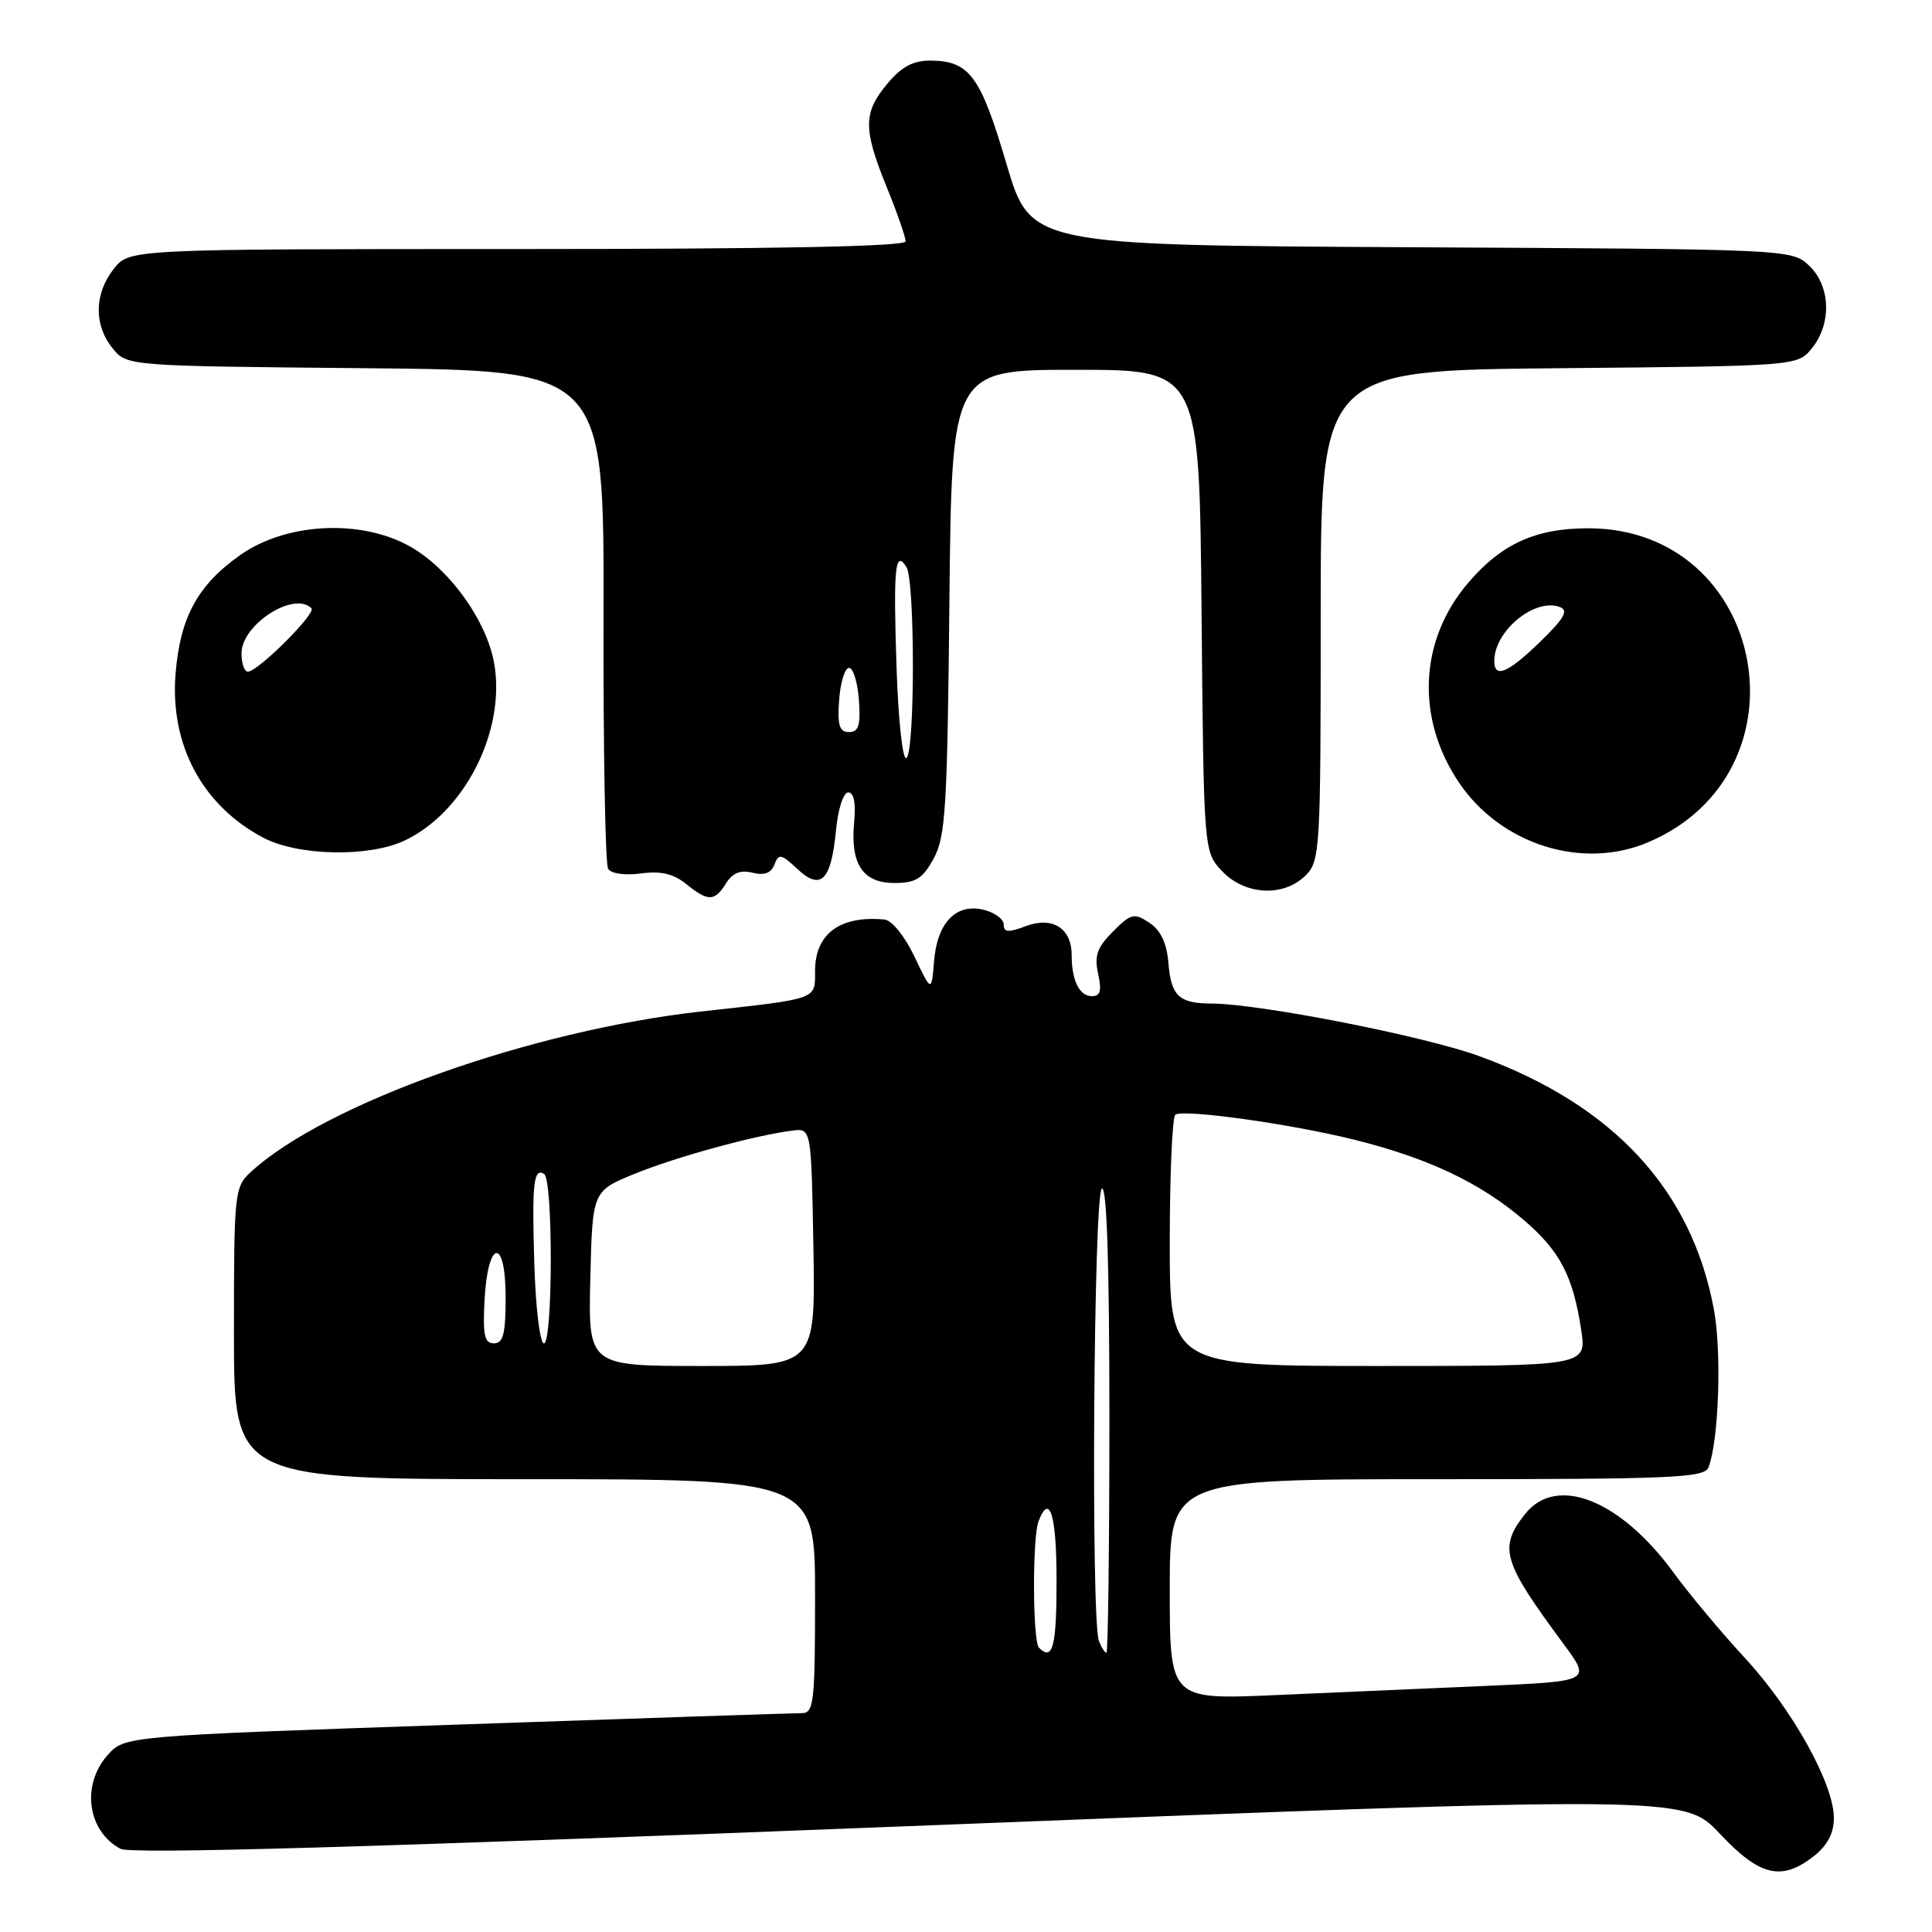 <?xml version="1.0" encoding="UTF-8" standalone="no"?>
<!DOCTYPE svg PUBLIC "-//W3C//DTD SVG 1.1//EN" "http://www.w3.org/Graphics/SVG/1.1/DTD/svg11.dtd" >
<svg xmlns="http://www.w3.org/2000/svg" xmlns:xlink="http://www.w3.org/1999/xlink" version="1.1" viewBox="0 0 256 256">
 <g >
 <path fill="currentColor"
d=" M 240.37 245.93 C 242.15 244.52 243.00 242.90 243.00 240.90 C 243.00 236.37 237.51 226.50 231.18 219.66 C 228.05 216.27 223.81 211.20 221.77 208.40 C 214.70 198.71 206.22 195.36 202.07 200.63 C 198.55 205.11 199.08 206.89 207.17 217.82 C 210.84 222.78 210.84 222.78 196.92 223.39 C 189.26 223.73 176.70 224.28 169.00 224.61 C 155.00 225.22 155.00 225.22 155.00 210.61 C 155.00 196.00 155.00 196.00 190.39 196.00 C 221.76 196.00 225.86 195.82 226.39 194.42 C 227.75 190.88 228.15 179.13 227.10 173.50 C 224.15 157.64 213.76 146.42 196.03 139.95 C 188.75 137.29 167.01 133.02 160.62 132.98 C 156.22 132.96 155.19 132.02 154.82 127.60 C 154.60 124.95 153.80 123.27 152.30 122.27 C 150.28 120.94 149.87 121.03 147.47 123.44 C 145.37 125.54 144.98 126.64 145.51 129.03 C 146.00 131.27 145.80 132.00 144.69 132.00 C 143.02 132.00 142.00 129.93 142.00 126.54 C 142.00 122.99 139.45 121.39 135.92 122.72 C 133.62 123.59 133.00 123.55 133.00 122.52 C 133.00 121.80 131.82 120.92 130.38 120.56 C 126.71 119.64 124.18 122.23 123.77 127.36 C 123.43 131.50 123.43 131.50 121.17 126.75 C 119.88 124.05 118.17 121.93 117.20 121.84 C 111.31 121.29 108.00 123.73 108.00 128.64 C 108.00 132.49 108.52 132.30 93.06 134.01 C 70.47 136.50 43.11 146.23 33.25 155.28 C 31.07 157.29 31.00 157.91 31.00 176.67 C 31.00 196.00 31.00 196.00 69.50 196.00 C 108.00 196.00 108.00 196.00 108.00 211.50 C 108.00 225.59 107.84 227.00 106.25 227.00 C 105.29 227.00 84.70 227.68 60.50 228.52 C 16.50 230.03 16.50 230.03 14.25 232.57 C 10.74 236.53 11.58 242.64 15.97 244.98 C 17.31 245.70 48.69 244.80 120.52 241.97 C 223.15 237.93 223.15 237.93 227.88 242.97 C 233.18 248.62 236.07 249.31 240.37 245.93 Z  M 96.21 117.04 C 97.07 115.66 98.11 115.24 99.71 115.64 C 101.27 116.03 102.18 115.70 102.62 114.55 C 103.18 113.08 103.52 113.14 105.64 115.13 C 108.76 118.06 110.13 116.71 110.77 110.06 C 111.04 107.20 111.75 105.00 112.40 105.00 C 113.14 105.00 113.42 106.41 113.18 108.89 C 112.65 114.48 114.30 117.00 118.51 117.00 C 121.36 117.00 122.25 116.44 123.72 113.75 C 125.30 110.87 125.53 106.96 125.80 79.75 C 126.11 49.00 126.11 49.00 142.51 49.00 C 158.92 49.00 158.92 49.00 159.21 80.92 C 159.50 112.84 159.50 112.84 161.92 115.42 C 164.94 118.63 170.10 118.90 173.00 116.00 C 174.92 114.08 175.00 112.67 175.00 81.54 C 175.00 49.08 175.00 49.08 206.59 48.79 C 238.18 48.50 238.18 48.50 240.09 46.14 C 242.74 42.87 242.56 37.87 239.70 35.18 C 237.40 33.03 237.12 33.02 186.97 32.76 C 136.54 32.50 136.54 32.50 133.35 21.67 C 129.93 10.08 128.47 8.08 123.34 8.03 C 121.01 8.01 119.49 8.81 117.59 11.08 C 114.37 14.91 114.35 17.06 117.50 24.81 C 118.88 28.19 120.00 31.42 120.00 31.98 C 120.00 32.66 102.86 33.00 68.57 33.00 C 17.15 33.00 17.15 33.00 15.07 35.63 C 12.48 38.93 12.42 43.06 14.91 46.14 C 16.82 48.50 16.82 48.50 48.44 48.79 C 80.05 49.08 80.05 49.08 79.97 81.55 C 79.93 99.41 80.20 114.52 80.58 115.12 C 80.97 115.76 82.80 116.02 84.92 115.74 C 87.56 115.38 89.23 115.77 90.90 117.12 C 93.83 119.49 94.68 119.48 96.21 117.04 Z  M 53.63 111.37 C 61.56 107.61 67.00 96.90 65.50 88.00 C 64.51 82.16 59.34 75.06 54.00 72.23 C 47.46 68.76 37.83 69.33 31.84 73.54 C 26.19 77.52 23.87 81.78 23.26 89.30 C 22.51 98.70 26.81 106.73 34.87 110.99 C 39.48 113.43 48.89 113.62 53.63 111.37 Z  M 218.28 111.65 C 240.25 102.44 234.15 70.00 210.44 70.00 C 203.49 70.00 198.97 72.05 194.55 77.22 C 188.04 84.81 187.57 95.19 193.34 103.72 C 198.86 111.88 209.60 115.29 218.28 111.65 Z  M 137.67 218.33 C 136.83 217.50 136.78 203.73 137.61 201.58 C 139.09 197.72 140.00 200.72 140.00 209.50 C 140.00 218.21 139.49 220.15 137.67 218.33 Z  M 145.61 217.42 C 144.54 214.65 144.91 158.17 146.00 157.50 C 146.66 157.09 147.00 167.49 147.00 187.94 C 147.00 205.02 146.82 219.00 146.61 219.00 C 146.39 219.00 145.94 218.29 145.61 217.42 Z  M 78.22 169.41 C 78.50 157.81 78.50 157.81 84.16 155.51 C 89.71 153.26 100.05 150.43 105.00 149.81 C 107.50 149.50 107.50 149.50 107.78 165.25 C 108.05 181.00 108.05 181.00 92.99 181.00 C 77.94 181.00 77.94 181.00 78.22 169.41 Z  M 155.00 164.56 C 155.00 155.52 155.34 147.92 155.75 147.69 C 157.02 146.96 171.07 148.93 179.50 151.03 C 189.25 153.46 196.16 156.73 201.91 161.66 C 206.71 165.76 208.45 169.11 209.52 176.25 C 210.23 181.00 210.23 181.00 182.61 181.00 C 155.00 181.00 155.00 181.00 155.00 164.56 Z  M 64.20 172.33 C 64.63 164.19 67.00 163.84 67.00 171.92 C 67.00 176.74 66.68 178.00 65.45 178.00 C 64.20 178.00 63.96 176.91 64.20 172.33 Z  M 70.81 167.75 C 70.47 156.80 70.69 154.69 72.10 155.56 C 73.30 156.30 73.26 178.00 72.07 178.00 C 71.55 178.00 70.99 173.39 70.81 167.75 Z  M 118.79 88.25 C 118.36 75.19 118.61 72.77 120.11 75.14 C 121.25 76.95 121.25 99.73 120.10 100.44 C 119.60 100.75 119.02 95.40 118.79 88.25 Z  M 111.19 92.75 C 111.36 90.41 111.95 88.50 112.50 88.50 C 113.05 88.50 113.64 90.41 113.81 92.75 C 114.05 96.12 113.78 97.00 112.50 97.00 C 111.22 97.00 110.95 96.12 111.19 92.75 Z  M 32.00 86.57 C 32.00 82.76 38.95 78.28 41.27 80.60 C 41.93 81.27 34.17 89.00 32.84 89.00 C 32.38 89.00 32.00 87.91 32.00 86.57 Z  M 198.00 87.58 C 198.00 83.59 203.38 79.17 206.70 80.44 C 207.87 80.89 207.27 81.94 204.11 85.01 C 199.80 89.20 198.00 89.95 198.00 87.58 Z "/>
</g>
</svg>